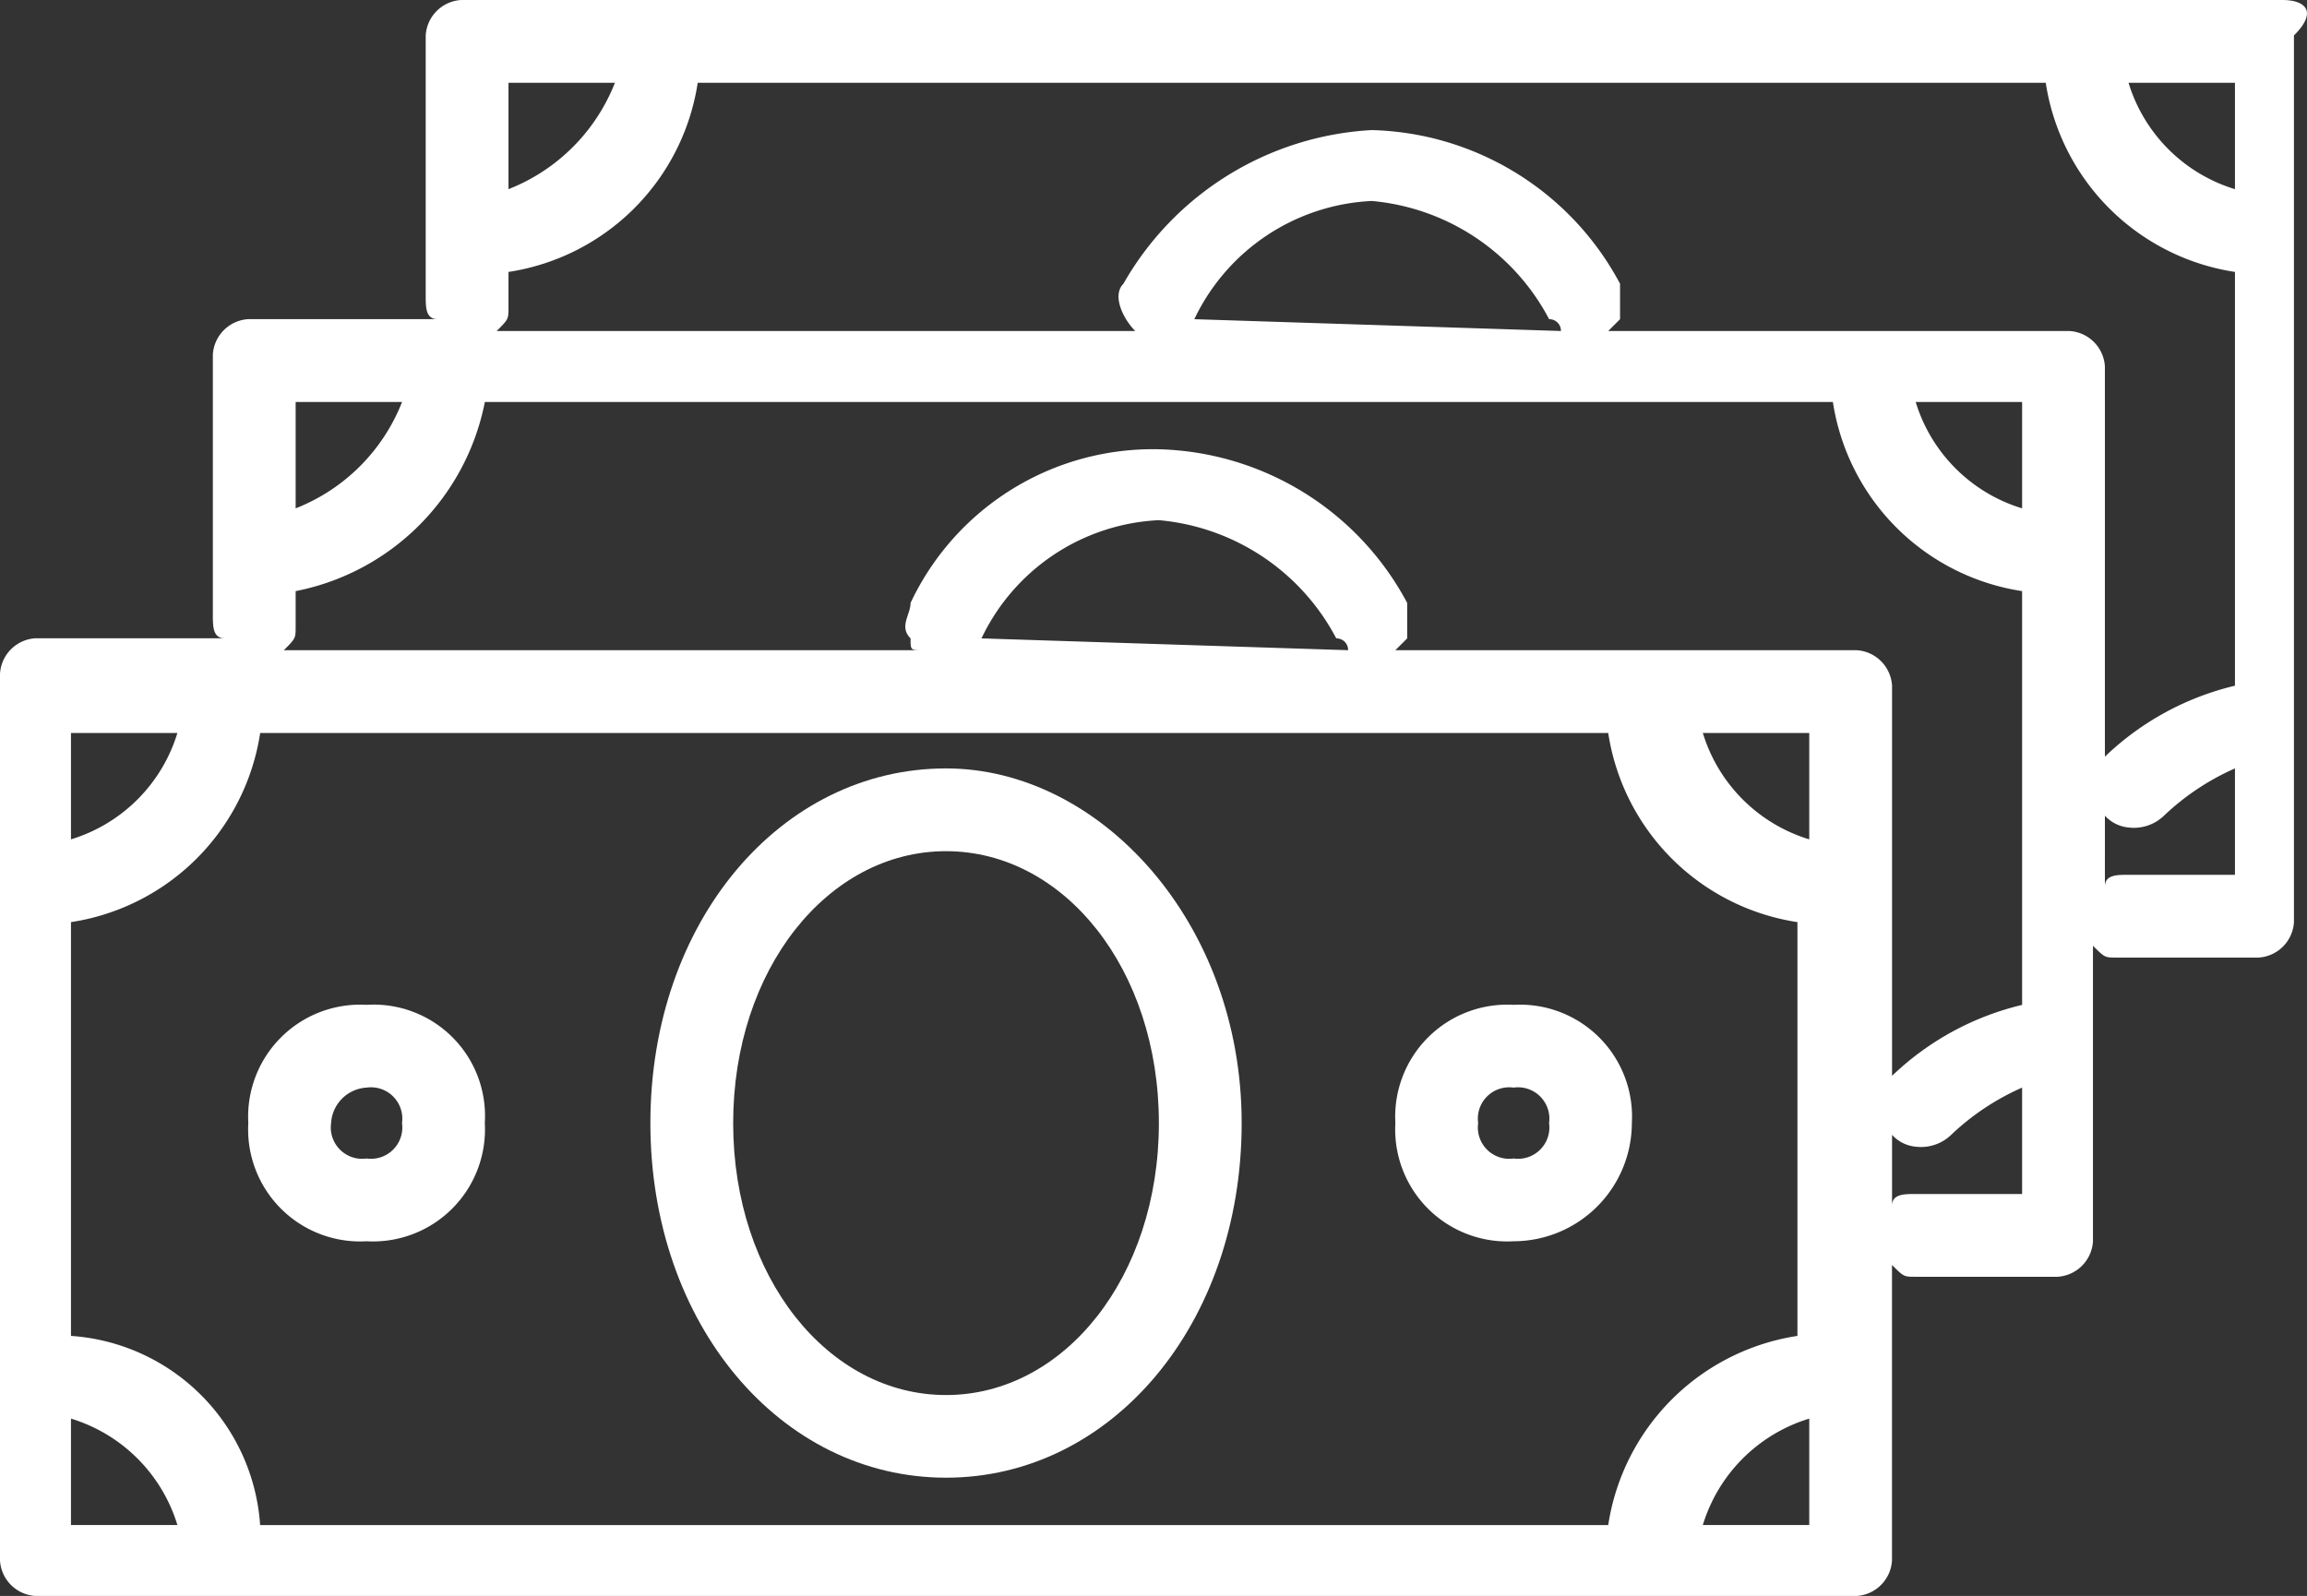 <svg xmlns="http://www.w3.org/2000/svg" width="41.186" height="28.5" viewBox="0 0 41.186 28.5">
    <rect x="0" y="0" width="41.186" height="28.5" fill="#333333" stroke="none"/>
    <defs>
        <style>
            .cls-1{fill:#fff}
        </style>
    </defs>
    <g id="myinvest_2" transform="translate(-1 -4.8)">
        <path id="Path_3436" d="M41.744 4.8H9.233a.674.674 0 0 0-.633.633v4.644c0 .211 0 .422.211.422H5.433a.674.674 0 0 0-.633.633v4.644c0 .211 0 .422.211.422H1.633a.674.674 0 0 0-.633.635v15.834a.674.674 0 0 0 .633.633h32.511a.674.674 0 0 0 .633-.633v-5.278c.211.211.211.211.422.211h2.533a.674.674 0 0 0 .633-.633v-5.278c.211.211.211.211.422.211h2.533a.674.674 0 0 0 .633-.633V5.433c.425-.422.214-.633-.209-.633zM10.078 8.178v-1.9h1.9a3.359 3.359 0 0 1-1.9 1.9zm30.822 0a2.855 2.855 0 0 1-1.9-1.9h1.9zM22.322 10.5a3.7 3.7 0 0 1 3.167-2.111 3.974 3.974 0 0 1 3.167 2.111.207.207 0 0 1 .211.211l-6.545-.211zM8.178 11.978a3.359 3.359 0 0 1-1.9 1.9v-1.9zm28.922 1.9a2.855 2.855 0 0 1-1.9-1.9h1.9zM18.522 16.2a3.7 3.7 0 0 1 3.167-2.111 3.974 3.974 0 0 1 3.167 2.111.207.207 0 0 1 .211.211l-6.545-.211zM2.267 30.133a2.855 2.855 0 0 1 1.9 1.9h-1.9zm0-1.478v-7.388a4.031 4.031 0 0 0 3.378-3.378h24.066a4.031 4.031 0 0 0 3.378 3.378v7.389a4.031 4.031 0 0 0-3.378 3.378H5.644a3.632 3.632 0 0 0-3.377-3.378zM33.3 19.789a2.855 2.855 0 0 1-1.9-1.9h1.9zm-29.133-1.9a2.855 2.855 0 0 1-1.9 1.9v-1.9zM31.4 32.033a2.855 2.855 0 0 1 1.9-1.9v1.9zm3.378-14.989a.674.674 0 0 0-.633-.633h-8.234l.211-.211v-.633a5.169 5.169 0 0 0-4.433-2.744 4.779 4.779 0 0 0-4.433 2.744c0 .211-.211.422 0 .633 0 .211 0 .211.211.211h-11.4c.211-.211.211-.211.211-.422v-.633a4.282 4.282 0 0 0 3.378-3.378h24.066a4.031 4.031 0 0 0 3.378 3.378v7.389a5.032 5.032 0 0 0-2.322 1.267zm3.8-5.7a.674.674 0 0 0-.633-.633h-8.234l.211-.211v-.633a5.169 5.169 0 0 0-4.433-2.744 5.442 5.442 0 0 0-4.433 2.744c-.211.211 0 .633.211.844h-11.4c.211-.211.211-.211.211-.422v-.633a4.031 4.031 0 0 0 3.378-3.378h24.066A4.031 4.031 0 0 0 40.9 9.656v7.389a5.032 5.032 0 0 0-2.322 1.267zm-3.8 13.722a.654.654 0 0 0 .422.211.776.776 0 0 0 .633-.211 4.416 4.416 0 0 1 1.267-.844v1.9h-1.9c-.211 0-.422 0-.422.211zm3.8-5.7a.654.654 0 0 0 .422.211.776.776 0 0 0 .633-.211 4.416 4.416 0 0 1 1.267-.844v1.9H39c-.211 0-.422 0-.422.211z" class="cls-1"/>
        <path id="Path_3437" d="M11.778 11.3c-2.956 0-5.278 2.744-5.278 6.333s2.322 6.333 5.278 6.333 5.278-2.744 5.278-6.333-2.534-6.333-5.278-6.333zm0 1.478c2.111 0 3.8 2.111 3.8 4.856s-1.689 4.856-3.8 4.856-3.8-2.111-3.8-4.856 1.689-4.856 3.8-4.856z" class="cls-1" transform="translate(6.111 7.222)"/>
        <path id="Path_3438" d="M5.211 13.3A2 2 0 0 0 3.1 15.411a2 2 0 0 0 2.111 2.111 2 2 0 0 0 2.111-2.111A1.988 1.988 0 0 0 5.211 13.3zm0 1.478a.56.56 0 0 1 .633.633.56.56 0 0 1-.633.633.56.56 0 0 1-.633-.633.674.674 0 0 1 .633-.633z" class="cls-1" transform="translate(2.333 9.444)"/>
        <path id="Path_3439" d="M17.022 15.411a2 2 0 0 0-2.111-2.111 2 2 0 0 0-2.111 2.111 2 2 0 0 0 2.111 2.111 2.116 2.116 0 0 0 2.111-2.111zm-2.111-.633a.56.56 0 0 1 .633.633.56.56 0 0 1-.633.633.56.56 0 0 1-.633-.633.56.56 0 0 1 .633-.633z" class="cls-1" transform="translate(13.111 9.444)"/>
    </g>
</svg>
